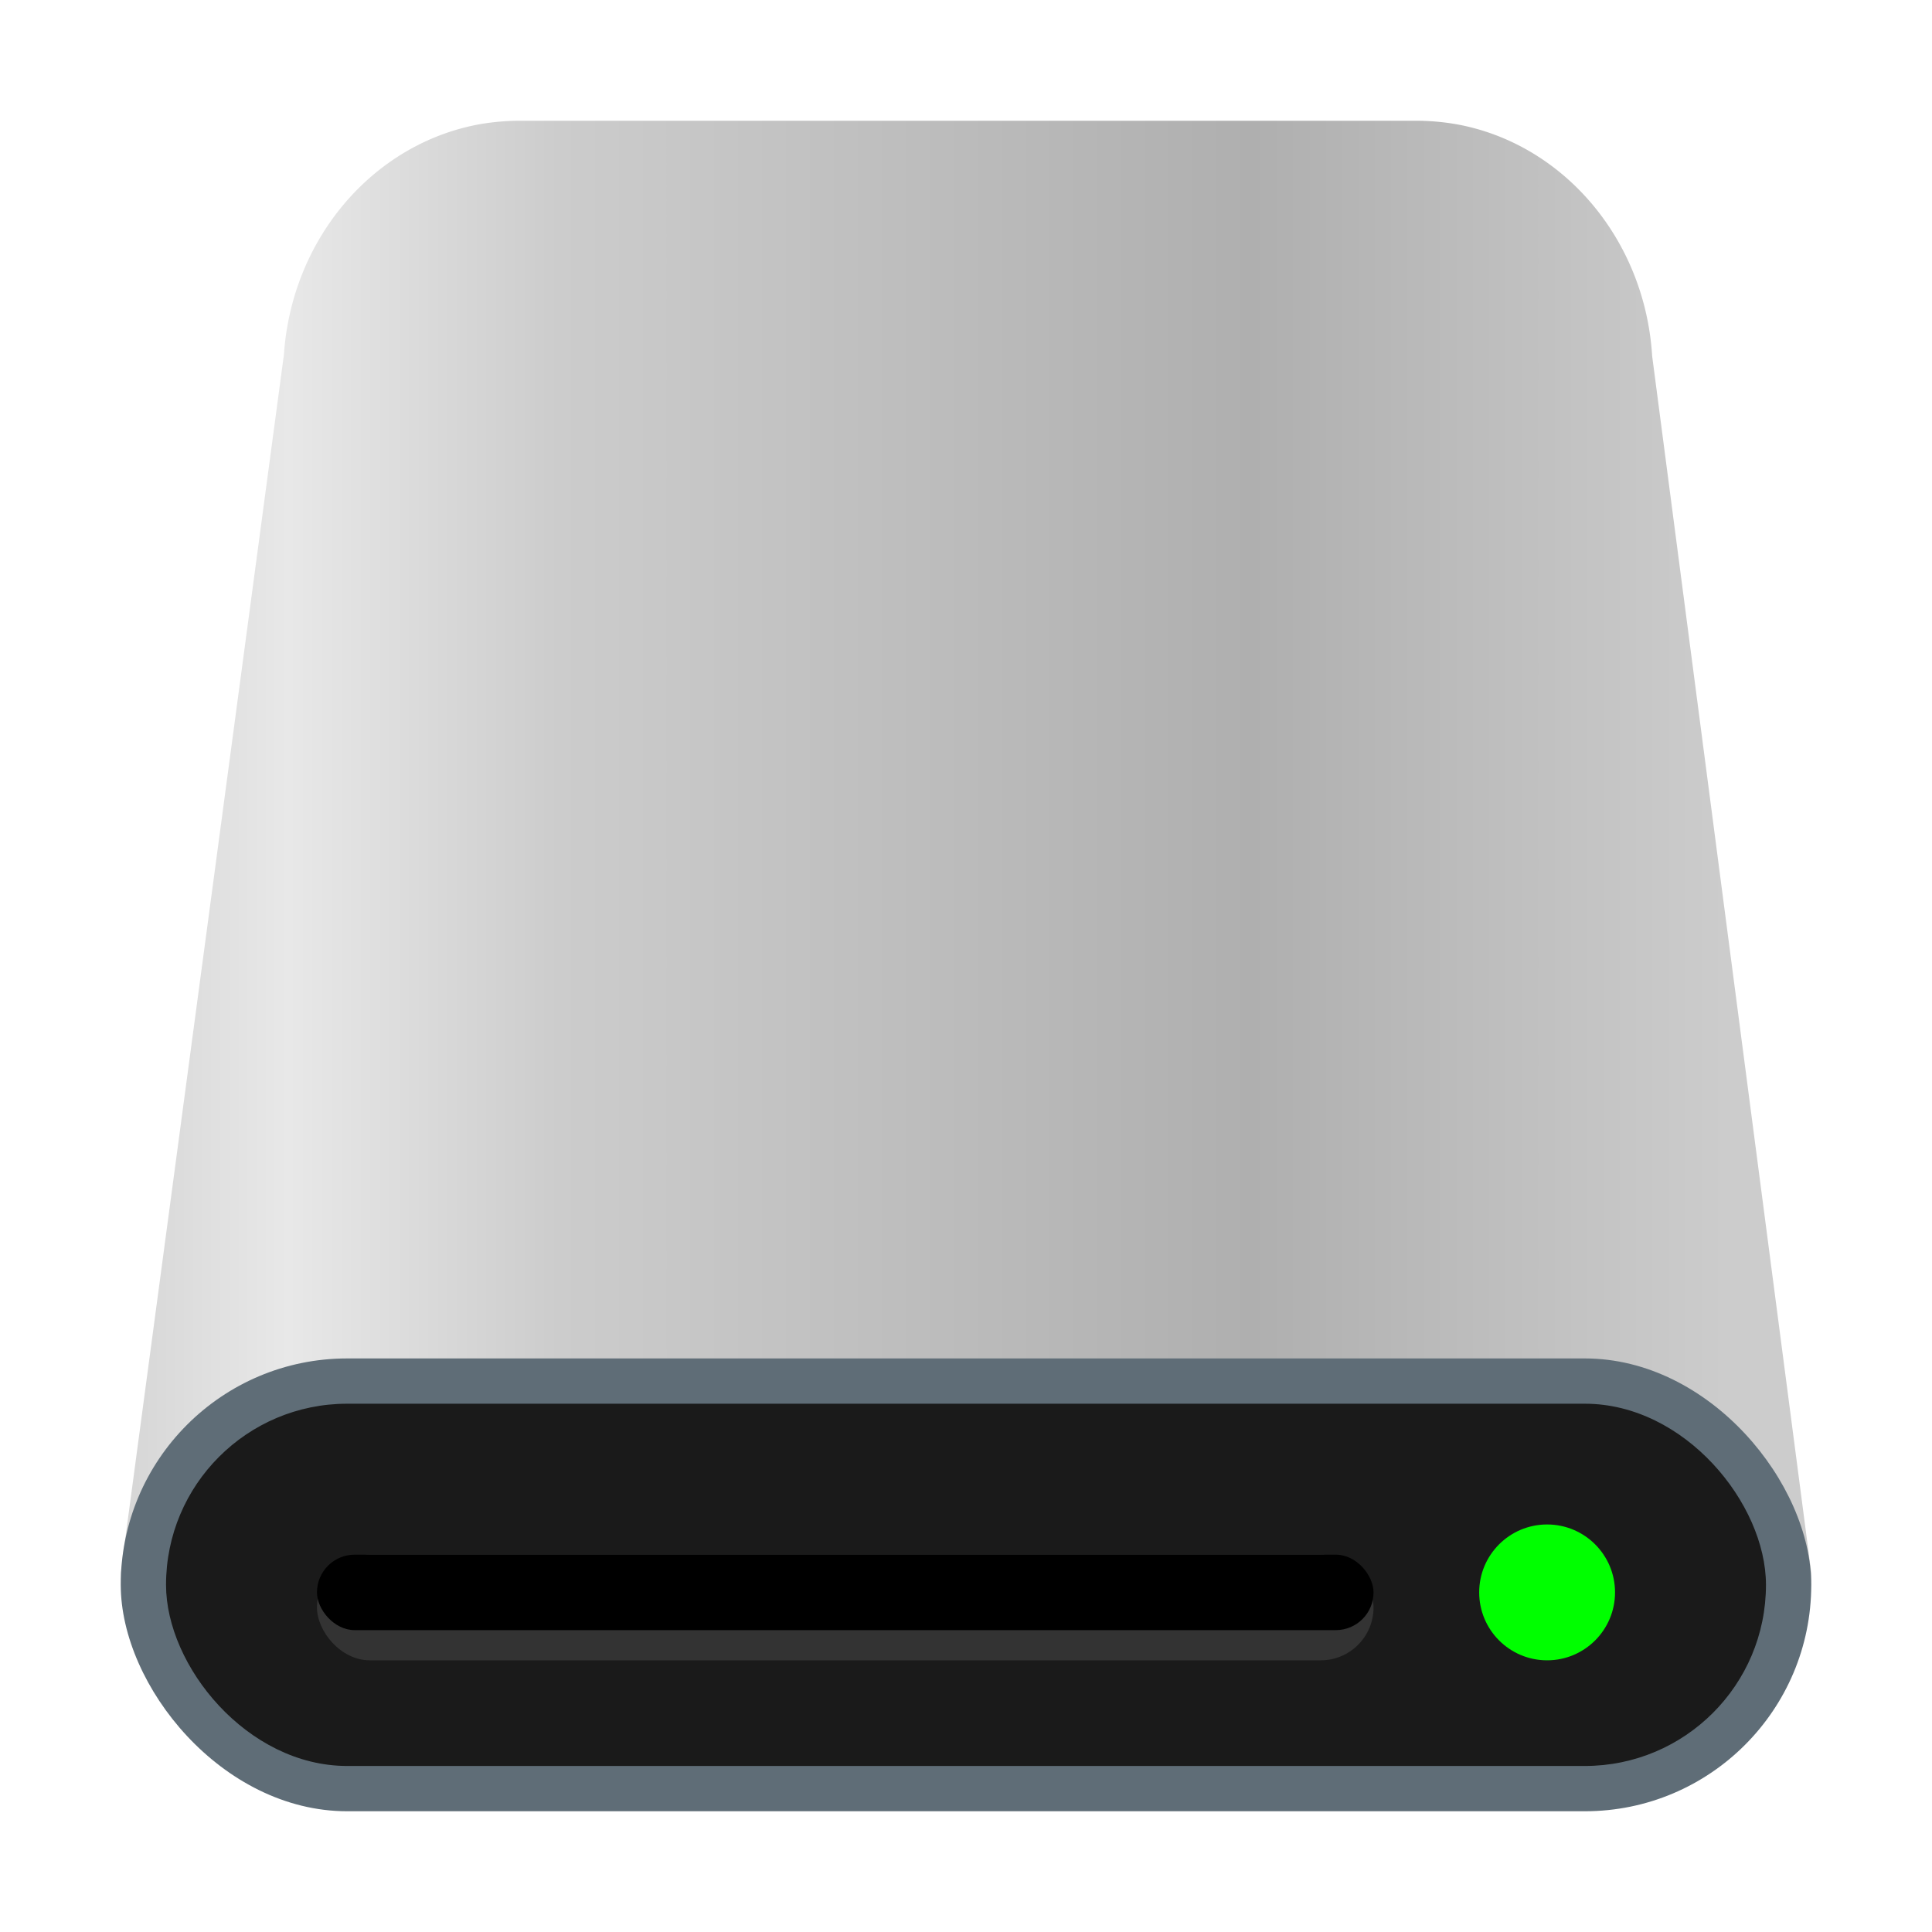 <svg id="图层_1" data-name="图层 1" xmlns="http://www.w3.org/2000/svg" xmlns:xlink="http://www.w3.org/1999/xlink" viewBox="0 0 128 128"><defs><style>.cls-1{fill:url(#未命名的渐变_221);}.cls-2{fill:#5f6d77;}.cls-3{fill:#1a1a1a;}.cls-4{fill:lime;}.cls-5{fill:#333;}</style><linearGradient id="未命名的渐变_221" x1="-8503.83" y1="-8948.41" x2="-8464.52" y2="-8948.41" gradientTransform="translate(24238.09 25559.85) scale(2.85)" gradientUnits="userSpaceOnUse"><stop offset="0" stop-color="#ccc"/><stop offset="0.15" stop-color="#e8e8e8"/><stop offset="0.31" stop-color="#ccc"/><stop offset="0.72" stop-color="#afafaf"/><stop offset="1" stop-color="#ccc"/></linearGradient></defs><title>drive-harddisk-system128</title><g id="_128" data-name="128"><path class="cls-1" d="M109.46,23.59c-.48-7.76-5.9-14.06-12.92-15.35A15.57,15.57,0,0,0,93.88,8H34.39a15.57,15.57,0,0,0-2.66.24c-7,1.29-12.4,7.55-12.92,15.26L8,104.18C8,111.81,13.79,118,20.92,118h86.16c7.13,0,12.92-6.19,12.92-13.82Z"/><rect class="cls-2" x="8" y="90" width="112" height="30" rx="15"/><rect class="cls-3" x="11" y="93" width="106" height="24" rx="12"/><circle class="cls-4" cx="102.5" cy="105.5" r="4.5"/><rect class="cls-5" x="21" y="103" width="70" height="7" rx="3.5"/><rect x="21" y="103" width="70" height="5" rx="2.5"/></g></svg>